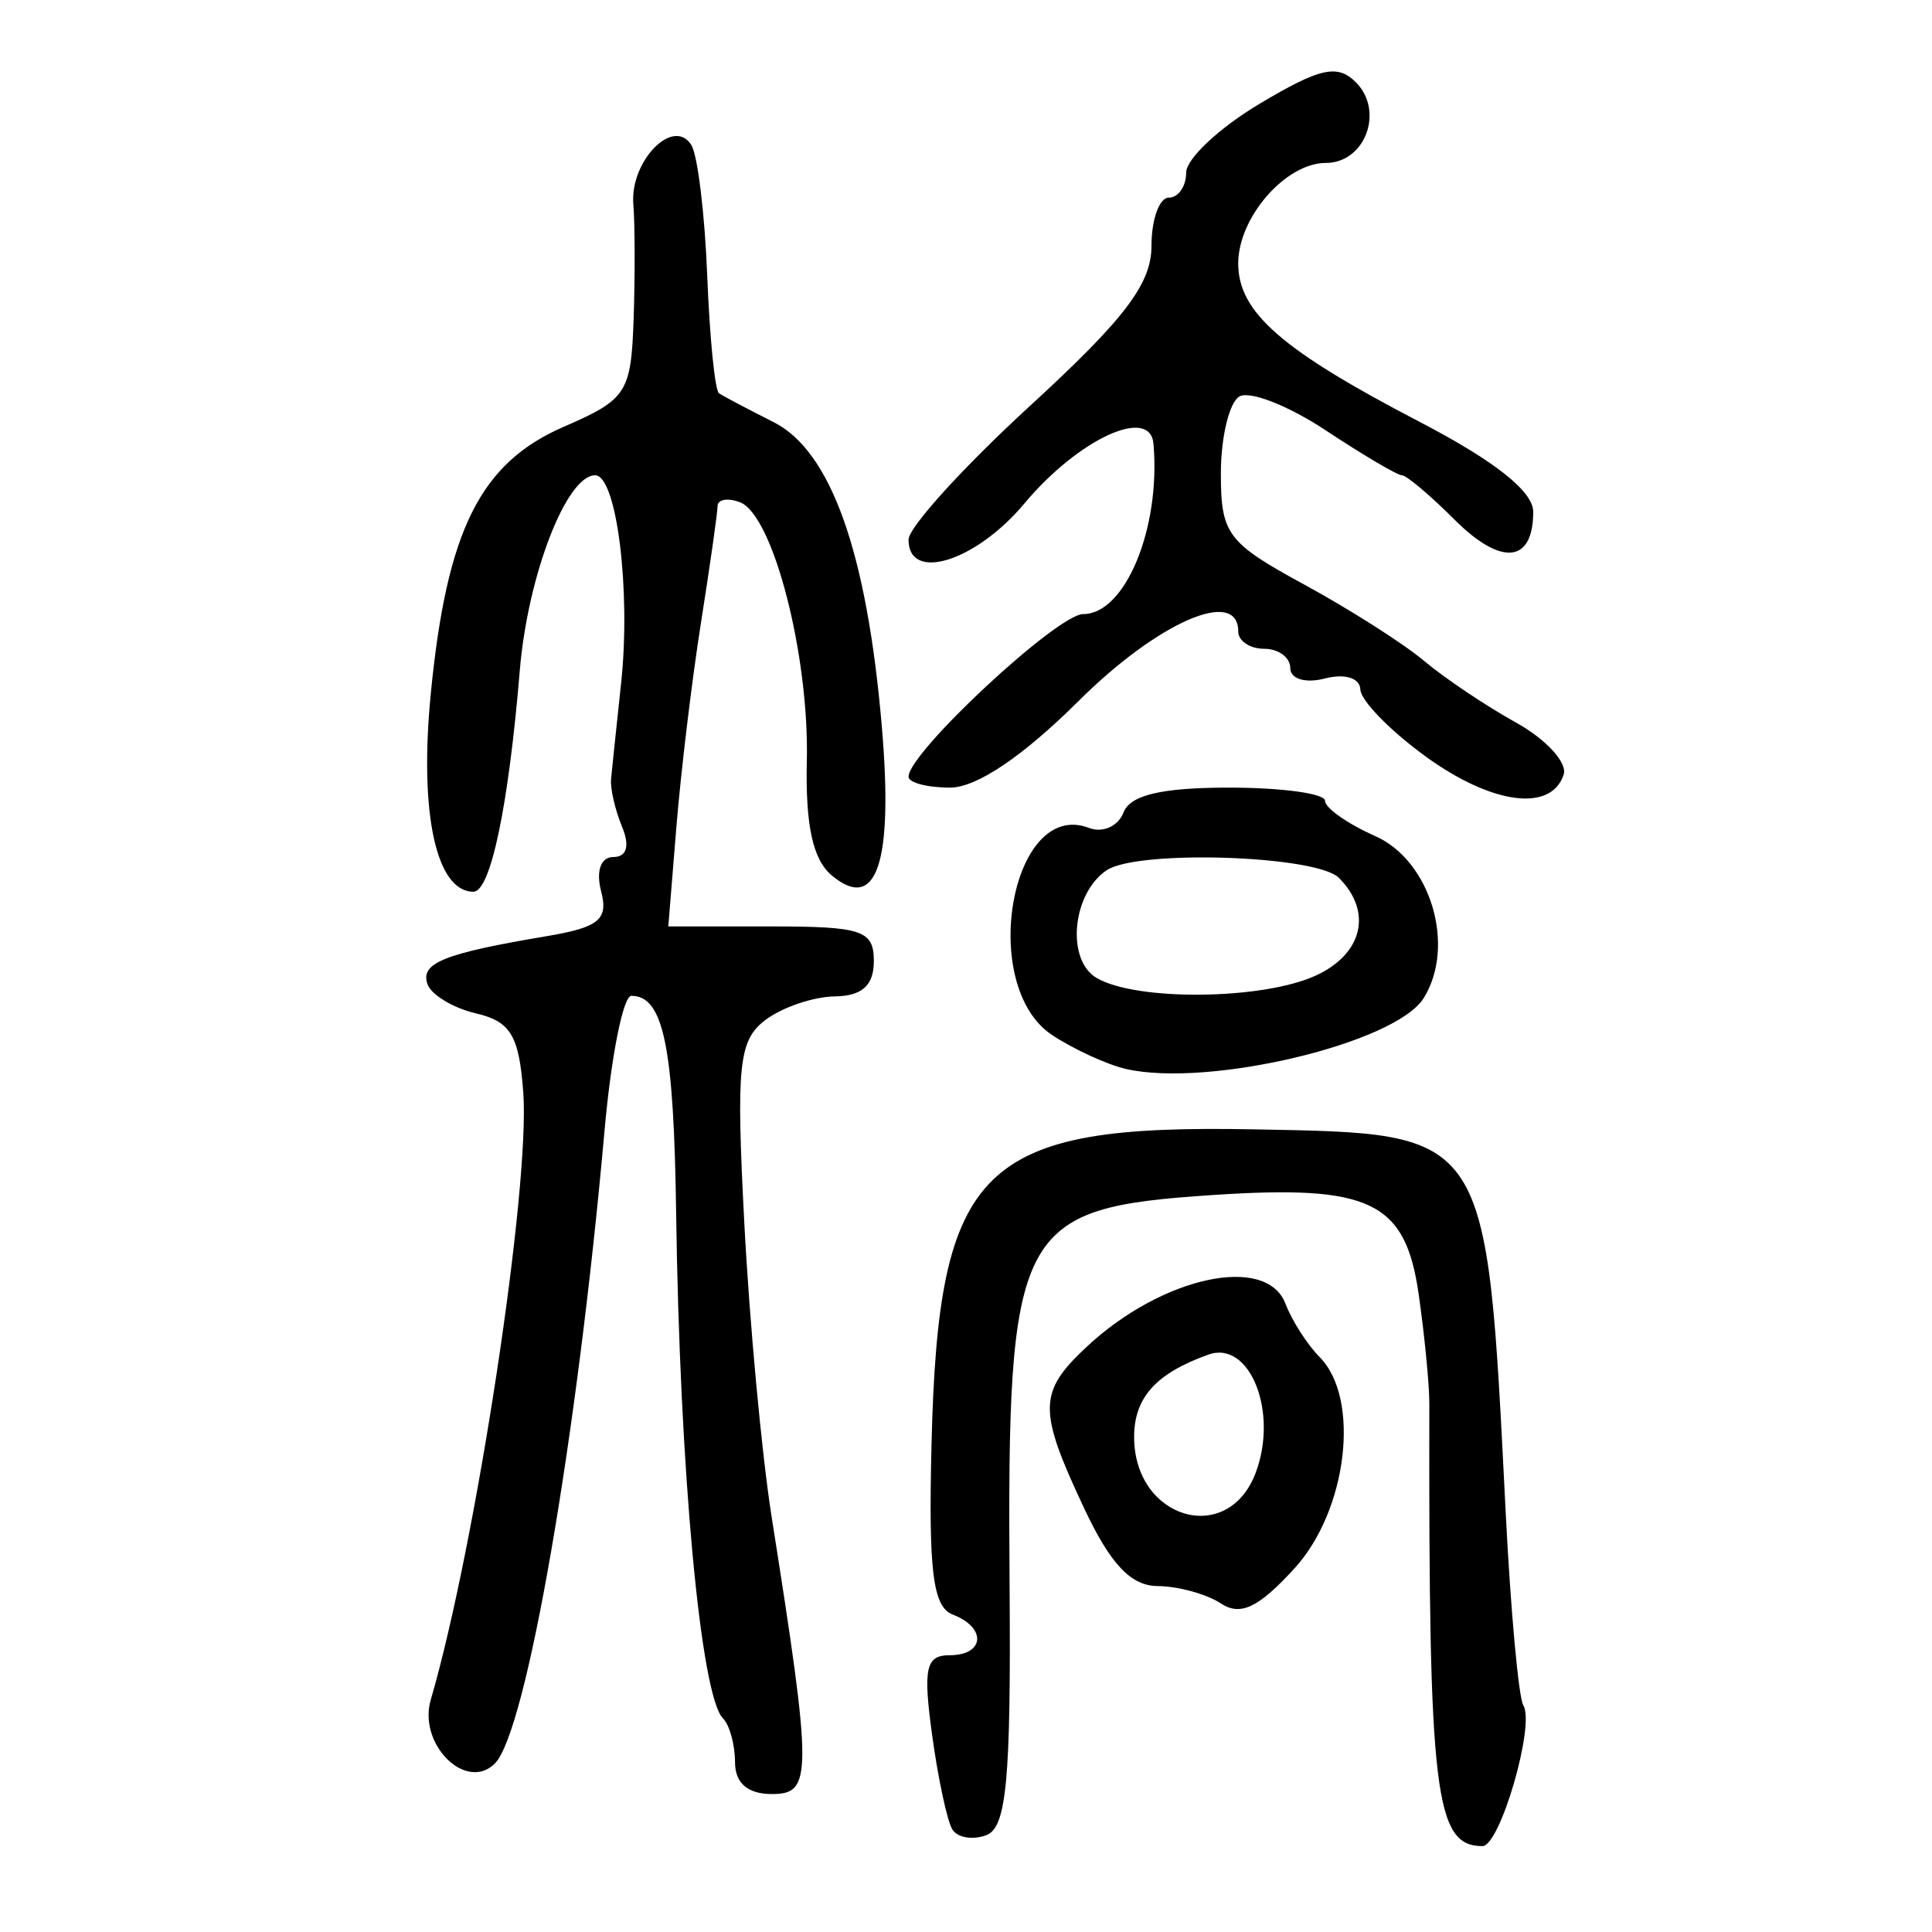 <?xml version="1.0" encoding="UTF-8" standalone="no"?>
<!-- Created with Inkscape (http://www.inkscape.org/) -->

<svg
   xmlns:dc="http://purl.org/dc/elements/1.1/"
   xmlns:cc="http://creativecommons.org/ns#"
   xmlns:rdf="http://www.w3.org/1999/02/22-rdf-syntax-ns#"
   xmlns:svg="http://www.w3.org/2000/svg"
   xmlns="http://www.w3.org/2000/svg"
   xmlns:sodipodi="http://sodipodi.sourceforge.net/DTD/sodipodi-0.dtd"
   xmlns:inkscape="http://www.inkscape.org/namespaces/inkscape"
   width="300"
   height="300"
   id="svg2"
   version="1.1"
   inkscape:version="0.48.4 r9939"
   sodipodi:docname="image-seal.svg">
  <defs
     id="defs4" />
  <sodipodi:namedview
     id="base"
     pagecolor="#ffffff"
     bordercolor="#666666"
     borderopacity="1.0"
     inkscape:pageopacity="0.0"
     inkscape:pageshadow="2"
     inkscape:zoom="1.979899"
     inkscape:cx="130.93154"
     inkscape:cy="137.35134"
     inkscape:document-units="px"
     inkscape:current-layer="layer1"
     showgrid="false"
     inkscape:window-width="1215"
     inkscape:window-height="1000"
     inkscape:window-x="65"
     inkscape:window-y="24"
     inkscape:window-maximized="1"
     fit-margin-top="10"
     fit-margin-left="10"
     fit-margin-right="10"
     fit-margin-bottom="10" />
  <g
     inkscape:label="Calque 1"
     inkscape:groupmode="layer"
     id="layer1"
     transform="translate(0,-752.362)">
    <path
       style="fill:#000000"
       d="m 147.879,1036.435 c -0.8,-1.294 -2.216,-7.91 -3.147,-14.702 -1.415,-10.326 -0.971,-12.348 2.715,-12.348 5.459,0 5.796,-4.28 0.497,-6.313 -3.095,-1.188 -3.783,-6.731 -3.295,-26.559 1.064,-43.25 7.58,-49.598 50.073,-48.785 36.655,0.701 36.068,-0.193 39.085,59.544 0.77,15.253 2.001,28.705 2.735,29.892 1.861,3.011 -3.609,21.861 -6.344,21.861 -7.396,0 -8.37,-8.109 -8.253,-68.709 0.006,-2.964 -0.741,-10.623 -1.659,-17.021 -2.061,-14.36 -7.508,-16.988 -31.876,-15.377 -30.621,2.024 -32.05,4.785 -31.639,61.115 0.216,29.603 -0.485,37.089 -3.585,38.278 -2.119,0.813 -4.507,0.419 -5.307,-0.875 z m -33.746,-10.435 c 0,-2.717 -0.843,-5.783 -1.874,-6.814 -3.467,-3.467 -6.723,-38.631 -7.27,-78.51 -0.355,-25.867 -1.967,-33.681 -6.951,-33.681 -1.268,0 -3.141,9.397 -4.162,20.882 -4.259,47.892 -12.146,93.434 -17.028,98.315 -4.468,4.468 -11.976,-2.981 -9.961,-9.884 7.01,-24.02 15.465,-79.573 14.363,-94.365 -0.655,-8.787 -1.961,-10.965 -7.333,-12.221 -3.595,-0.841 -6.996,-2.908 -7.558,-4.594 -1.082,-3.245 2.619,-4.723 18.539,-7.4 8.124,-1.366 9.591,-2.578 8.443,-6.971 -0.825,-3.154 -0.049,-5.318 1.906,-5.318 2.089,0 2.58,-1.728 1.341,-4.715 -1.076,-2.593 -1.842,-5.928 -1.701,-7.41 0.14,-1.482 0.84,-8.151 1.555,-14.819 1.548,-14.445 -0.681,-32.333 -4.03,-32.333 -4.465,0 -10.486,15.618 -11.704,30.357 -1.733,20.967 -4.53,34.309 -7.194,34.309 -5.799,0 -8.434,-12.212 -6.627,-30.712 2.485,-25.44 7.684,-35.867 20.695,-41.504 9.731,-4.216 10.413,-5.268 10.806,-16.663 0.23,-6.69 0.21,-14.726 -0.044,-17.859 -0.547,-6.723 6.252,-13.661 9.012,-9.195 0.98,1.586 2.089,10.729 2.464,20.318 0.375,9.588 1.196,17.786 1.825,18.218 0.629,0.431 4.443,2.446 8.474,4.476 8.909,4.487 14.508,20.246 16.815,47.324 1.798,21.108 -0.804,28.857 -7.753,23.09 -2.963,-2.459 -4.128,-7.794 -3.897,-17.835 0.378,-16.408 -5.242,-38.16 -10.368,-40.127 -1.911,-0.733 -3.483,-0.462 -3.495,0.603 -0.011,1.065 -1.17,9.211 -2.575,18.103 -1.405,8.892 -3.121,23.139 -3.814,31.66 l -1.26,15.493 15.959,0 c 14.163,0 15.959,0.607 15.959,5.389 0,3.767 -1.825,5.415 -6.063,5.475 -3.334,0.047 -8.189,1.7 -10.787,3.672 -4.149,3.149 -4.546,6.996 -3.261,31.574 0.805,15.393 2.708,35.869 4.229,45.502 6.356,40.261 6.36,43.111 0.058,43.111 -3.762,0 -5.732,-1.698 -5.732,-4.94 z m 75.445,-24.655 c -2.223,-1.461 -6.636,-2.674 -9.807,-2.697 -4.173,-0.03 -7.337,-3.383 -11.451,-12.137 -7.151,-15.214 -7.11,-17.964 0.377,-24.977 11.699,-10.959 27.974,-14.492 30.92,-6.712 0.982,2.593 3.369,6.318 5.304,8.276 6.368,6.443 4.309,23.779 -3.891,32.775 -5.592,6.134 -8.402,7.477 -11.451,5.473 z m 5.389,-20.252 c 3.589,-9.439 -0.89,-20.688 -7.323,-18.391 -8.136,2.904 -11.538,6.677 -11.538,12.794 0,12.739 14.509,17.045 18.861,5.598 z m -20.096,-62.735 c -2.902,-0.658 -8.055,-3.017 -11.451,-5.242 -11.602,-7.602 -6.43,-36.842 5.693,-32.189 2.119,0.813 4.522,-0.264 5.339,-2.393 1.044,-2.72 5.918,-3.872 16.39,-3.872 8.197,0 14.904,0.917 14.904,2.037 0,1.12 3.506,3.589 7.792,5.486 8.614,3.813 12.579,17.078 7.524,25.172 -4.378,7.01 -33.353,13.912 -46.19,11.002 z m 29.4,-14.49 c 7.335,-3.342 8.906,-9.919 3.63,-15.195 -3.502,-3.502 -31.287,-4.404 -36.073,-1.171 -5.367,3.625 -6.313,13.934 -1.534,16.723 6.191,3.614 25.712,3.409 33.977,-0.357 z M 221.338,869.799 c -5.502,-3.994 -10.049,-8.664 -10.104,-10.378 -0.057,-1.776 -2.418,-2.51 -5.489,-1.707 -3.013,0.788 -5.389,0.083 -5.389,-1.599 0,-1.655 -1.819,-3.009 -4.042,-3.009 -2.223,0 -4.042,-1.212 -4.042,-2.694 0,-6.892 -12.447,-1.476 -24.765,10.778 -8.681,8.635 -15.857,13.472 -19.987,13.472 -3.544,0 -6.443,-0.764 -6.443,-1.697 0,-3.737 23.108,-25.247 27.123,-25.247 6.541,0 12.054,-13.365 10.91,-26.452 -0.515,-5.893 -11.676,-0.728 -20.041,9.275 -7.547,9.024 -17.991,12.287 -17.991,5.622 0,-1.91 8.488,-11.26 18.861,-20.778 14.706,-13.493 18.861,-18.96 18.861,-24.819 0,-4.133 1.213,-7.514 2.694,-7.514 1.482,0 2.694,-1.75 2.694,-3.889 0,-2.139 5.143,-6.956 11.429,-10.704 9.356,-5.579 12.062,-6.182 14.918,-3.326 4.459,4.459 1.456,12.53 -4.662,12.53 -6.233,0 -13.602,8.451 -13.602,15.6 0,7.574 6.717,13.444 28.128,24.583 11.696,6.085 17.678,10.818 17.678,13.987 0,7.984 -4.961,8.476 -12.225,1.211 -3.785,-3.785 -7.458,-6.881 -8.164,-6.881 -0.705,0 -6.037,-3.146 -11.847,-6.991 -5.81,-3.845 -11.847,-6.199 -13.414,-5.23 -1.567,0.969 -2.85,6.347 -2.85,11.952 0,9.393 1.009,10.74 12.886,17.204 7.087,3.857 15.485,9.203 18.662,11.88 3.177,2.676 9.604,6.989 14.282,9.585 4.679,2.595 8.008,6.233 7.398,8.083 -1.935,5.876 -11.134,4.656 -21.468,-2.845 z"
       id="path4184"
       inkscape:connector-curvature="0" />
  </g>
</svg>
